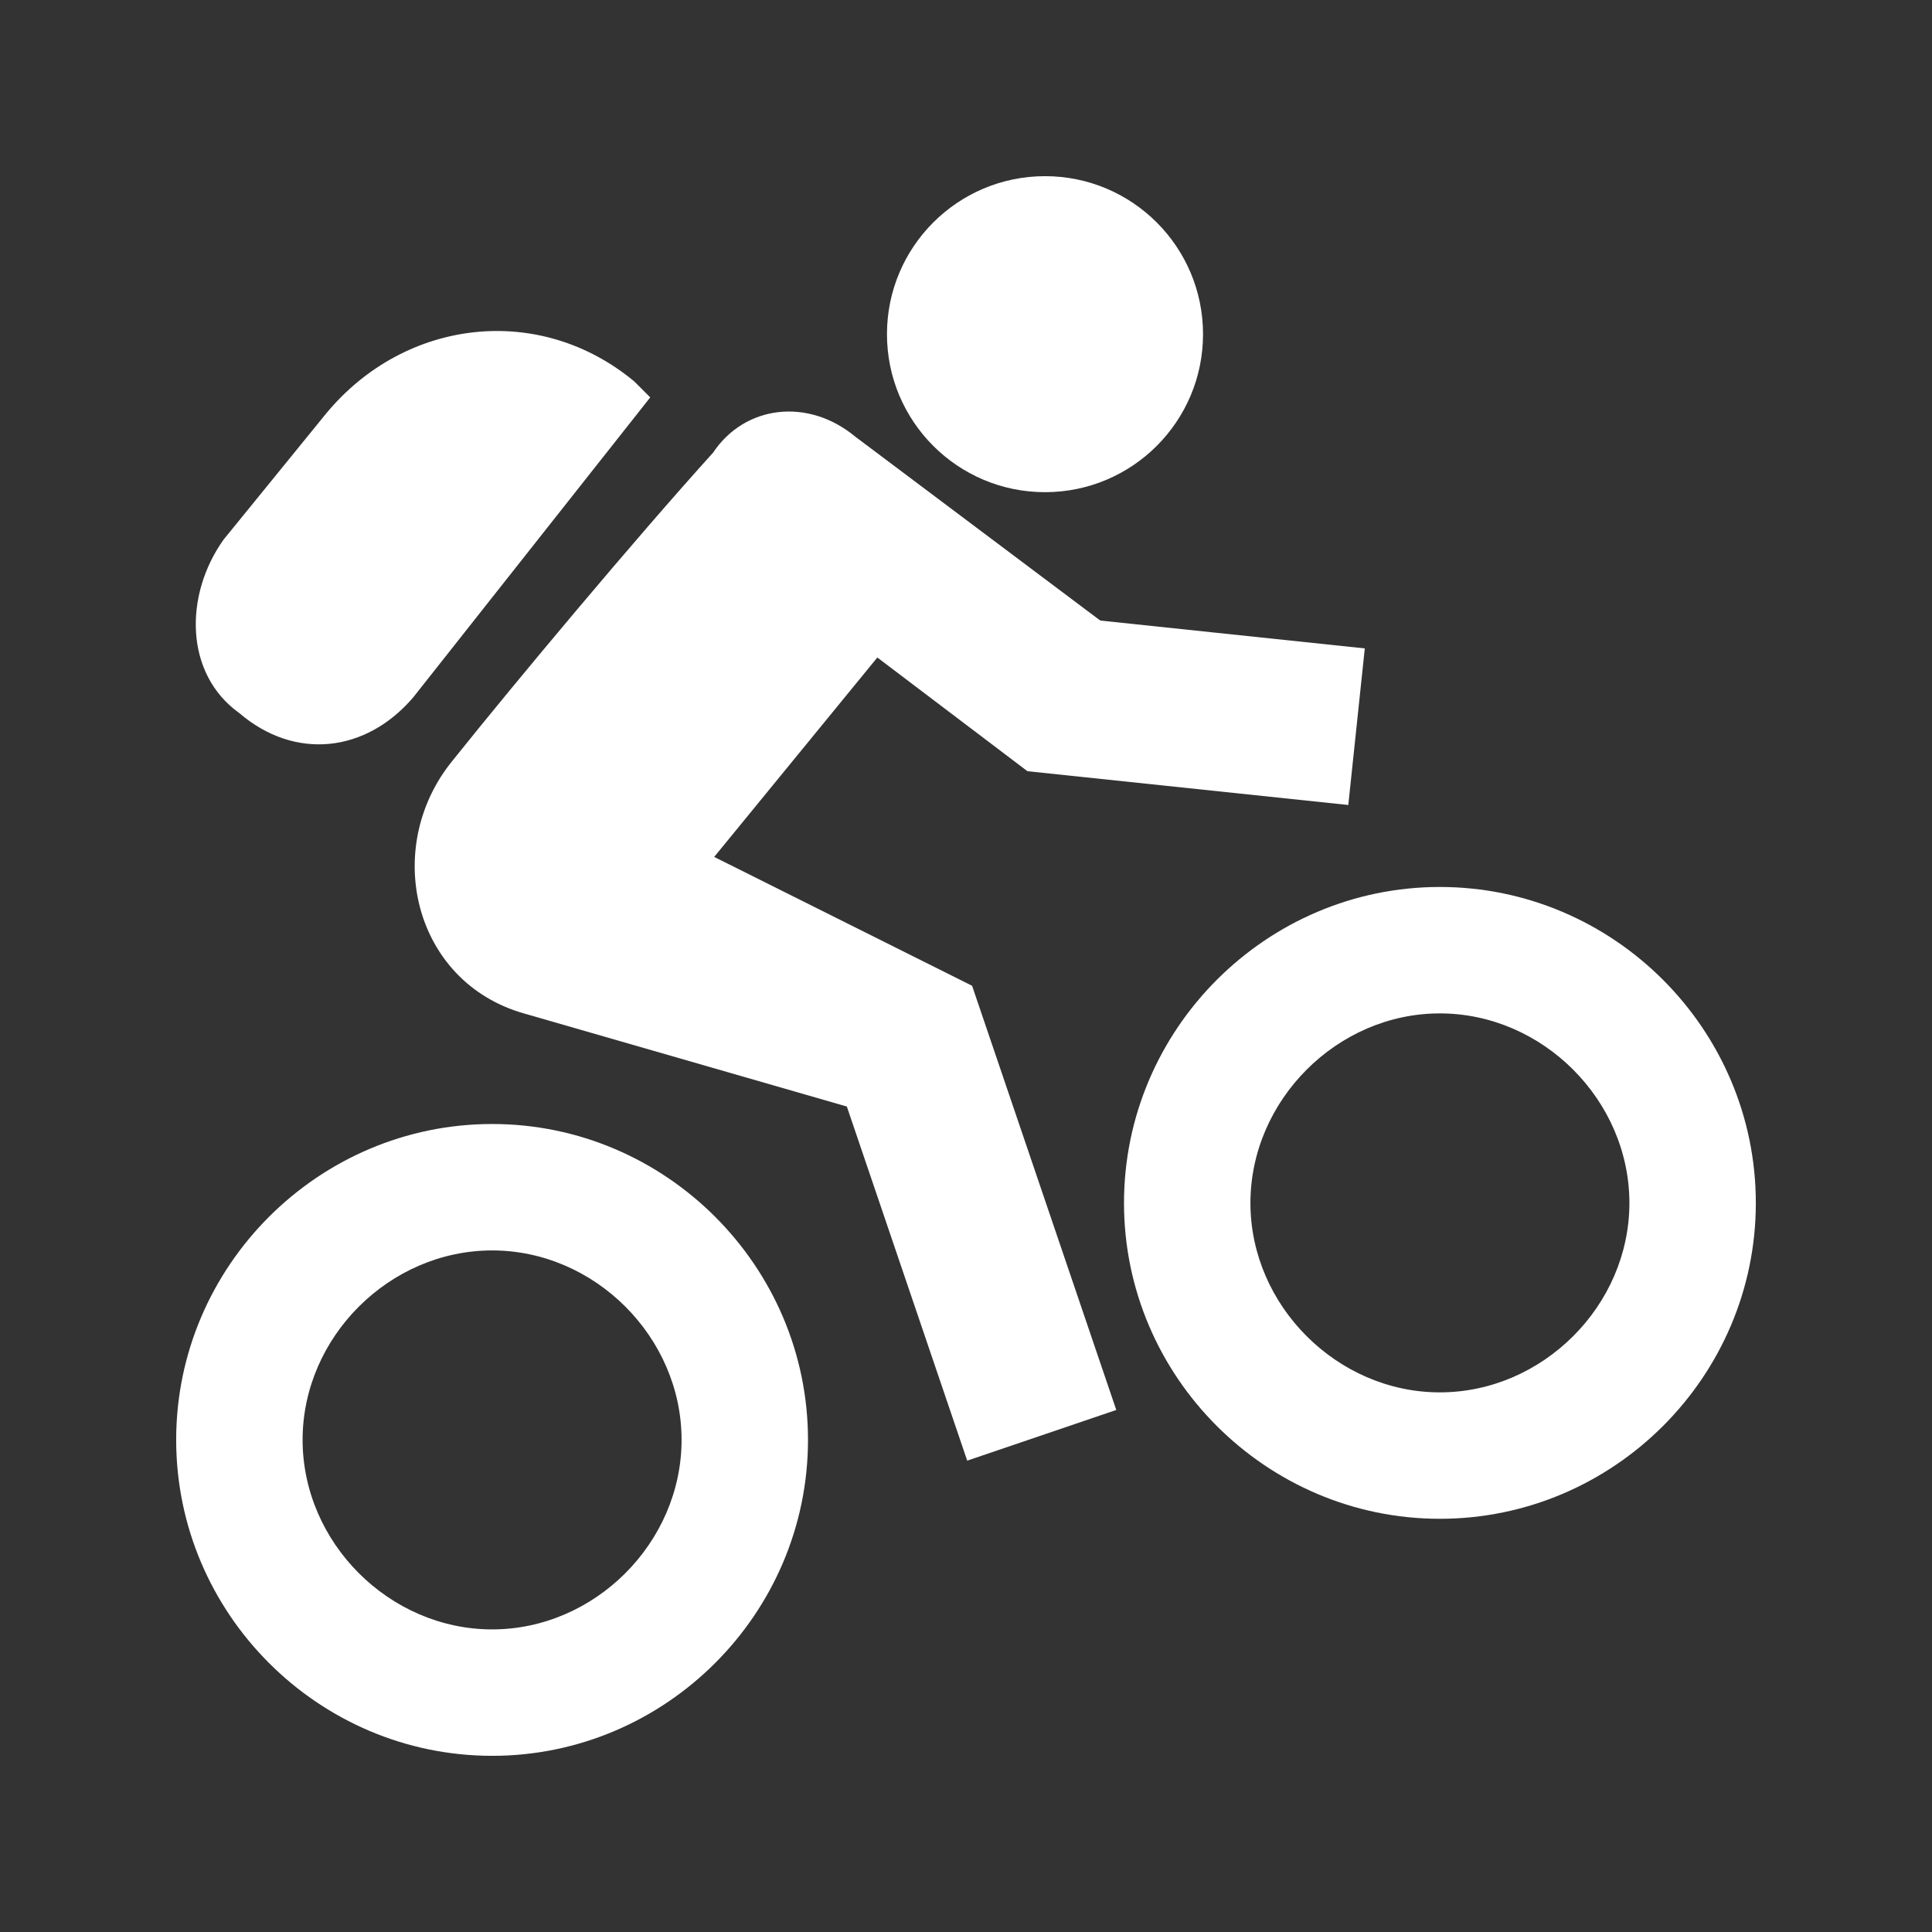 <?xml version="1.0" encoding="UTF-8"?>
<svg xmlns="http://www.w3.org/2000/svg" xmlns:xlink="http://www.w3.org/1999/xlink" width="32" height="32" viewBox="0 0 32 32">
<rect x="0" y="0" width="32" height="32" fill="#333333" stroke="none"/>
<path fill-rule="nonzero" fill="rgb(100%, 100%, 100%)" fill-opacity="1" d="M 17.309 8.152 C 18.754 8.152 19.926 6.98 19.926 5.535 C 19.926 4.09 18.754 2.918 17.309 2.918 C 15.863 2.918 14.691 4.09 14.691 5.535 C 14.691 6.98 15.863 8.152 17.309 8.152 Z M 17.309 8.152 "/>
<path fill-rule="nonzero" fill="rgb(100%, 100%, 100%)" fill-opacity="1" d="M 23.848 16.785 C 25.551 16.785 26.988 18.223 26.988 19.926 C 26.988 21.625 25.551 23.062 23.848 23.062 C 22.148 23.062 20.711 21.625 20.711 19.926 C 20.711 18.223 22.148 16.785 23.848 16.785 Z M 23.848 14.691 C 20.973 14.691 18.617 17.047 18.617 19.926 C 18.617 22.801 20.973 25.156 23.848 25.156 C 26.727 25.156 29.082 22.801 29.082 19.926 C 29.082 17.047 26.727 14.691 23.848 14.691 Z M 23.848 14.691 "/>
<path fill-rule="nonzero" fill="rgb(100%, 100%, 100%)" fill-opacity="1" d="M 8.152 20.711 C 9.852 20.711 11.289 22.148 11.289 23.848 C 11.289 25.551 9.852 26.988 8.152 26.988 C 6.449 26.988 5.012 25.551 5.012 23.848 C 5.012 22.148 6.449 20.711 8.152 20.711 Z M 8.152 18.617 C 5.273 18.617 2.918 20.973 2.918 23.848 C 2.918 26.727 5.273 29.082 8.152 29.082 C 11.027 29.082 13.383 26.727 13.383 23.848 C 13.383 20.973 11.027 18.617 8.152 18.617 Z M 8.152 18.617 "/>
<path fill-rule="nonzero" fill="rgb(100%, 100%, 100%)" fill-opacity="1" d="M 15.477 18.746 L 15.348 16.391 L 11.422 14.691 L 14.953 10.375 L 18.879 10.77 L 14.168 7.234 C 13.383 6.582 12.336 6.711 11.812 7.496 C 10.508 8.938 8.543 11.289 7.496 12.598 C 6.32 14.039 6.844 16.262 8.676 16.785 Z M 15.477 18.746 "/>
<path fill-rule="nonzero" fill="rgb(100%, 100%, 100%)" fill-opacity="1" stroke-width="47.418" stroke-linecap="butt" stroke-linejoin="miter" stroke="rgb(100%, 100%, 100%)" stroke-opacity="1" stroke-miterlimit="10" d="M 408.521 218.845 L 318.462 209.358 L 240.227 150.098 " transform="matrix(0.055, 0, 0, 0.055, 0, 0)"/>
<path fill="none" stroke-width="47.418" stroke-linecap="butt" stroke-linejoin="miter" stroke="rgb(100%, 100%, 100%)" stroke-opacity="1" stroke-miterlimit="10" d="M 313.718 432.239 L 273.433 313.718 L 183.303 268.689 " transform="matrix(0.055, 0, 0, 0.055, 0, 0)"/>
<path fill-rule="nonzero" fill="rgb(100%, 100%, 100%)" fill-opacity="1" d="M 3.965 11.812 C 3.051 11.16 3.051 9.852 3.703 8.938 L 5.406 6.844 C 6.711 5.273 8.938 5.012 10.508 6.32 L 10.77 6.582 L 6.844 11.551 C 6.059 12.469 4.883 12.598 3.965 11.812 Z M 3.965 11.812 "/>
</svg>
